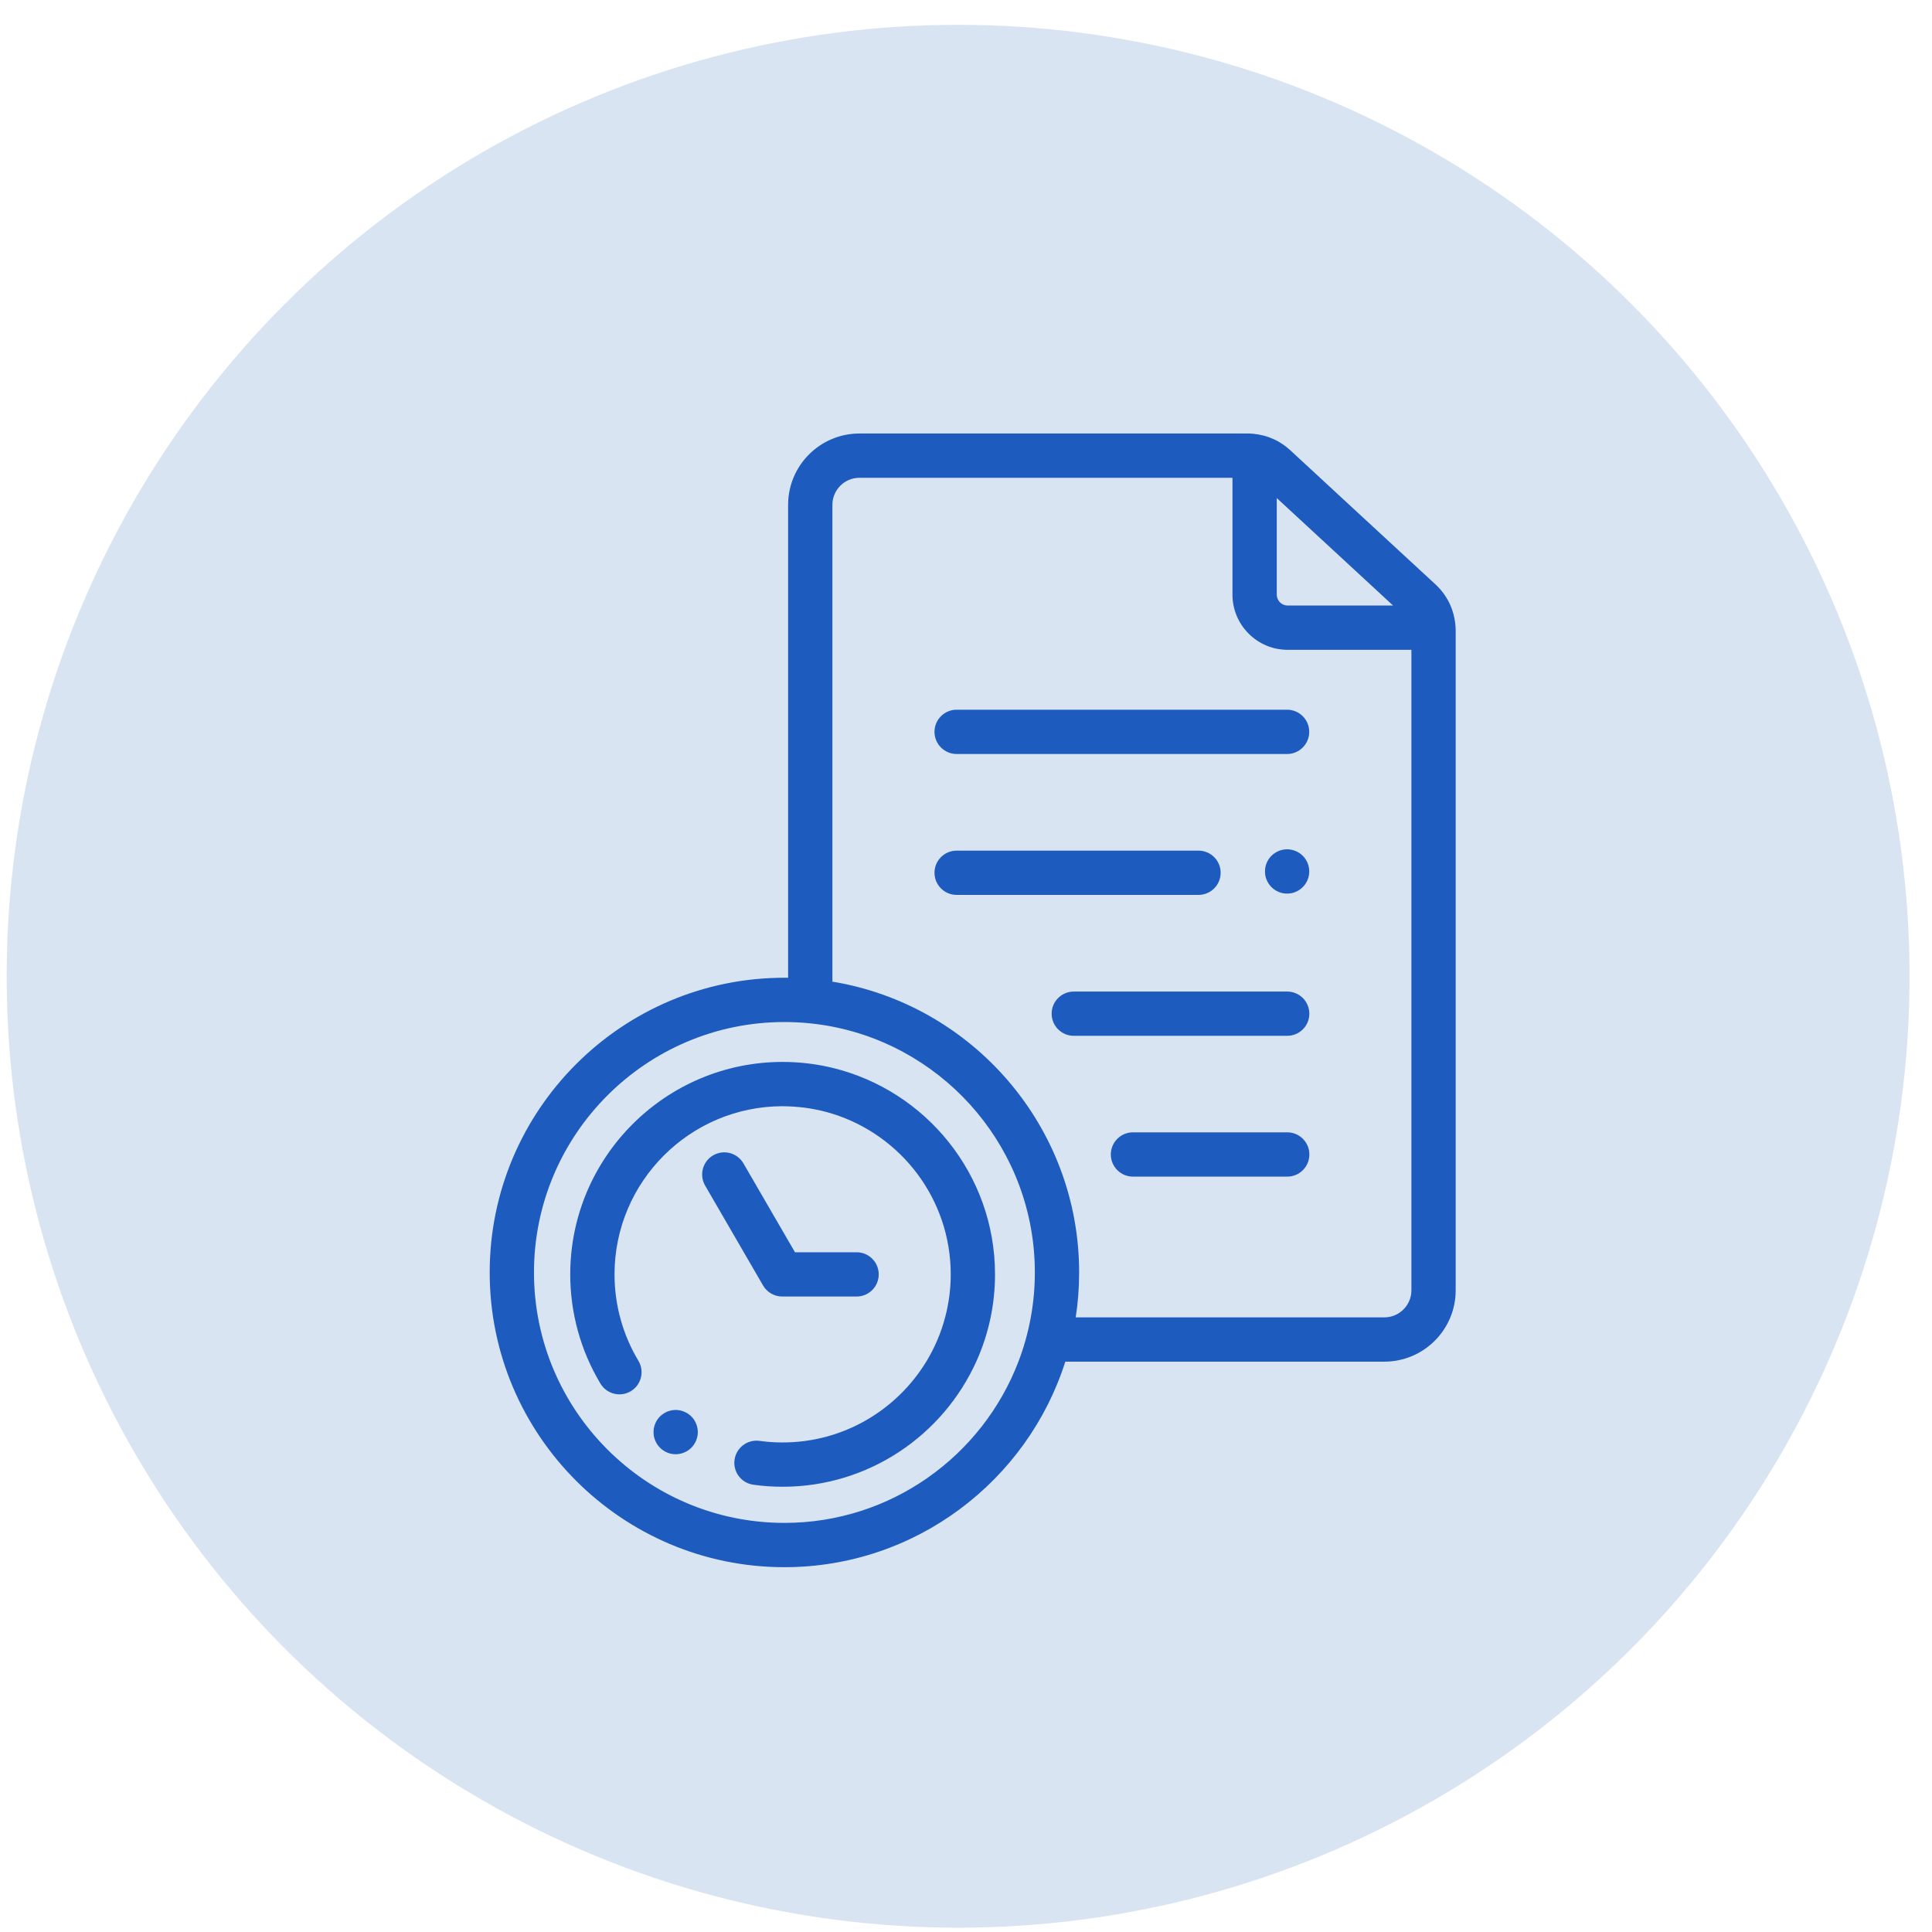 <svg width="52" height="52" viewBox="0 0 52 52" fill="none" xmlns="http://www.w3.org/2000/svg">
<circle cx="25.788" cy="26.276" r="25.608" fill="#D9E4F2"/>
<path d="M39.165 16.756C39.163 16.748 39.163 16.739 39.161 16.73C39.157 16.702 39.153 16.674 39.147 16.646C39.144 16.63 39.14 16.614 39.136 16.597C39.131 16.575 39.127 16.553 39.121 16.531C39.11 16.491 39.099 16.453 39.085 16.414C39.081 16.403 39.077 16.391 39.073 16.38C39.07 16.371 39.066 16.362 39.063 16.354C39.056 16.335 39.048 16.317 39.04 16.298C39.038 16.293 39.036 16.288 39.034 16.284C39.024 16.262 39.014 16.24 39.003 16.219C39.002 16.216 39.001 16.213 38.999 16.21C38.988 16.187 38.975 16.165 38.963 16.142C38.962 16.14 38.961 16.138 38.959 16.136C38.947 16.113 38.933 16.091 38.919 16.068C38.918 16.067 38.916 16.065 38.915 16.063C38.901 16.041 38.887 16.019 38.872 15.998C38.87 15.996 38.868 15.993 38.867 15.991C38.852 15.971 38.837 15.951 38.822 15.931C38.819 15.928 38.817 15.925 38.815 15.922C38.8 15.903 38.785 15.885 38.769 15.867C38.766 15.863 38.763 15.859 38.759 15.855C38.744 15.838 38.728 15.821 38.711 15.804C38.708 15.8 38.704 15.796 38.701 15.792C38.681 15.772 38.661 15.752 38.64 15.733L36.681 13.924L34.723 12.114C34.696 12.089 34.668 12.066 34.64 12.043C34.634 12.038 34.628 12.033 34.623 12.029C34.563 11.982 34.501 11.939 34.436 11.901C34.434 11.9 34.432 11.899 34.43 11.898C34.391 11.874 34.349 11.853 34.308 11.833C34.3 11.829 34.291 11.826 34.283 11.822C34.245 11.805 34.207 11.789 34.169 11.774C34.164 11.773 34.16 11.771 34.156 11.769C34.064 11.736 33.969 11.711 33.873 11.694C33.871 11.694 33.87 11.693 33.869 11.693C33.868 11.693 33.867 11.693 33.866 11.693C33.773 11.677 33.679 11.668 33.583 11.668H23.131C22.073 11.668 21.212 12.529 21.212 13.588V26.317C21.178 26.316 21.145 26.316 21.112 26.316C16.738 26.316 13.18 29.874 13.18 34.248C13.18 38.622 16.738 42.181 21.112 42.181C24.65 42.181 27.654 39.853 28.673 36.649H37.26C38.319 36.649 39.18 35.788 39.18 34.729V16.966C39.18 16.896 39.174 16.826 39.165 16.756ZM34.364 13.405L37.495 16.298H34.658C34.495 16.298 34.364 16.166 34.364 16.004V13.405ZM27.744 35.457C27.669 35.869 27.557 36.267 27.411 36.649C26.441 39.184 23.984 40.989 21.112 40.989C17.395 40.989 14.372 37.965 14.372 34.248C14.372 30.531 17.395 27.508 21.112 27.508C21.145 27.508 21.178 27.508 21.212 27.509C21.619 27.515 22.017 27.557 22.404 27.632C25.505 28.236 27.853 30.973 27.853 34.248C27.853 34.661 27.816 35.065 27.744 35.457ZM37.988 34.729H37.988C37.988 35.131 37.661 35.457 37.26 35.457H28.953C29.014 35.063 29.045 34.659 29.045 34.248C29.045 30.314 26.166 27.04 22.404 26.421V13.588C22.404 13.186 22.73 12.86 23.131 12.86H33.172V16.004C33.172 16.823 33.838 17.49 34.658 17.49H37.988V34.729Z" fill="#1D5BBF"/>
<path d="M22.409 28.742C22.025 28.649 21.627 28.595 21.217 28.584C21.167 28.583 21.116 28.582 21.064 28.582C17.912 28.582 15.348 31.147 15.348 34.299C15.348 35.337 15.629 36.354 16.161 37.24C16.331 37.522 16.697 37.613 16.979 37.444C17.261 37.274 17.352 36.908 17.183 36.626C16.762 35.926 16.54 35.121 16.54 34.299C16.54 31.804 18.57 29.774 21.064 29.774C21.116 29.774 21.166 29.776 21.217 29.778C21.631 29.792 22.031 29.86 22.409 29.978C24.25 30.552 25.589 32.272 25.589 34.299C25.589 34.698 25.537 35.085 25.439 35.454C25.327 35.879 25.155 36.28 24.932 36.646C24.137 37.951 22.701 38.824 21.064 38.824C20.856 38.824 20.646 38.81 20.442 38.781C20.115 38.737 19.815 38.965 19.77 39.291C19.725 39.617 19.953 39.917 20.279 39.962C20.537 39.998 20.802 40.016 21.064 40.016C23.381 40.016 25.38 38.631 26.277 36.646C26.448 36.269 26.578 35.87 26.664 35.454C26.741 35.081 26.781 34.695 26.781 34.299C26.781 31.61 24.915 29.349 22.409 28.742Z" fill="#1D5BBF"/>
<path d="M25.748 19.102C25.419 19.102 25.152 19.368 25.152 19.698C25.152 20.027 25.419 20.294 25.748 20.294H34.642C34.971 20.294 35.238 20.027 35.238 19.698C35.238 19.368 34.971 19.102 34.642 19.102H25.748Z" fill="#1D5BBF"/>
<path d="M32.854 23.491C32.854 23.161 32.587 22.895 32.258 22.895H25.748C25.419 22.895 25.152 23.161 25.152 23.491C25.152 23.82 25.419 24.086 25.748 24.086H32.258C32.587 24.086 32.854 23.82 32.854 23.491Z" fill="#1D5BBF"/>
<path d="M34.645 26.688H28.901C28.572 26.688 28.305 26.954 28.305 27.284C28.305 27.613 28.572 27.879 28.901 27.879H34.645C34.974 27.879 35.241 27.613 35.241 27.284C35.241 26.954 34.974 26.688 34.645 26.688Z" fill="#1D5BBF"/>
<path d="M34.646 30.477H30.494C30.165 30.477 29.898 30.743 29.898 31.073C29.898 31.402 30.165 31.669 30.494 31.669H34.646C34.975 31.669 35.242 31.402 35.242 31.073C35.242 30.743 34.975 30.477 34.646 30.477Z" fill="#1D5BBF"/>
<path d="M21.053 34.896H21.214H22.419H23.056C23.385 34.896 23.651 34.63 23.651 34.3C23.651 33.971 23.385 33.705 23.056 33.705H22.398H21.397L21.206 33.376L20.01 31.313C19.845 31.028 19.48 30.931 19.195 31.096C18.911 31.261 18.814 31.626 18.979 31.911L20.538 34.599C20.645 34.783 20.841 34.896 21.053 34.896Z" fill="#1D5BBF"/>
<path d="M18.736 38.317C18.721 38.281 18.702 38.246 18.681 38.214C18.66 38.181 18.635 38.151 18.607 38.123C18.58 38.096 18.549 38.071 18.517 38.05C18.484 38.028 18.45 38.01 18.413 37.995C18.378 37.98 18.34 37.968 18.302 37.961C18.225 37.945 18.146 37.945 18.069 37.961C18.031 37.968 17.994 37.98 17.957 37.995C17.922 38.01 17.887 38.028 17.855 38.05C17.822 38.071 17.792 38.096 17.765 38.123C17.736 38.151 17.712 38.181 17.69 38.214C17.669 38.246 17.65 38.281 17.635 38.317C17.62 38.353 17.609 38.391 17.601 38.429C17.593 38.467 17.59 38.506 17.59 38.545C17.59 38.584 17.593 38.623 17.601 38.662C17.609 38.699 17.62 38.737 17.635 38.773C17.65 38.809 17.669 38.843 17.69 38.876C17.712 38.908 17.736 38.939 17.765 38.966C17.792 38.994 17.822 39.019 17.855 39.04C17.887 39.062 17.922 39.08 17.957 39.095C17.994 39.11 18.031 39.122 18.069 39.129C18.108 39.137 18.147 39.141 18.186 39.141C18.224 39.141 18.264 39.137 18.302 39.129C18.34 39.122 18.378 39.11 18.413 39.095C18.45 39.08 18.484 39.062 18.517 39.04C18.549 39.019 18.58 38.994 18.607 38.966C18.635 38.939 18.66 38.908 18.681 38.876C18.702 38.843 18.721 38.809 18.736 38.773C18.751 38.737 18.762 38.699 18.77 38.662C18.778 38.623 18.782 38.584 18.782 38.545C18.782 38.506 18.778 38.467 18.77 38.429C18.762 38.391 18.751 38.353 18.736 38.317Z" fill="#1D5BBF"/>
<path d="M35.193 23.227C35.178 23.191 35.159 23.157 35.138 23.124C35.117 23.091 35.092 23.061 35.064 23.034C35.037 23.006 35.006 22.981 34.974 22.96C34.941 22.938 34.906 22.92 34.87 22.905C34.835 22.89 34.797 22.879 34.759 22.871C34.682 22.855 34.603 22.855 34.526 22.871C34.488 22.879 34.45 22.89 34.414 22.905C34.379 22.92 34.344 22.938 34.312 22.96C34.279 22.981 34.249 23.006 34.221 23.034C34.193 23.061 34.169 23.091 34.147 23.124C34.126 23.157 34.107 23.191 34.092 23.227C34.077 23.263 34.066 23.301 34.058 23.339C34.05 23.377 34.047 23.416 34.047 23.455C34.047 23.494 34.05 23.533 34.058 23.572C34.066 23.609 34.077 23.647 34.092 23.683C34.107 23.719 34.126 23.754 34.147 23.786C34.169 23.819 34.193 23.849 34.221 23.876C34.249 23.904 34.279 23.929 34.312 23.951C34.344 23.972 34.379 23.991 34.414 24.006C34.45 24.021 34.488 24.032 34.526 24.04C34.565 24.047 34.604 24.051 34.643 24.051C34.681 24.051 34.721 24.047 34.759 24.04C34.797 24.032 34.835 24.021 34.87 24.006C34.906 23.991 34.941 23.972 34.974 23.951C35.006 23.929 35.037 23.904 35.064 23.876C35.092 23.849 35.117 23.819 35.138 23.786C35.159 23.754 35.178 23.719 35.193 23.683C35.208 23.647 35.219 23.609 35.227 23.572C35.234 23.533 35.239 23.494 35.239 23.455C35.239 23.416 35.234 23.377 35.227 23.339C35.219 23.301 35.208 23.263 35.193 23.227Z" fill="#1D5BBF"/>
</svg>
